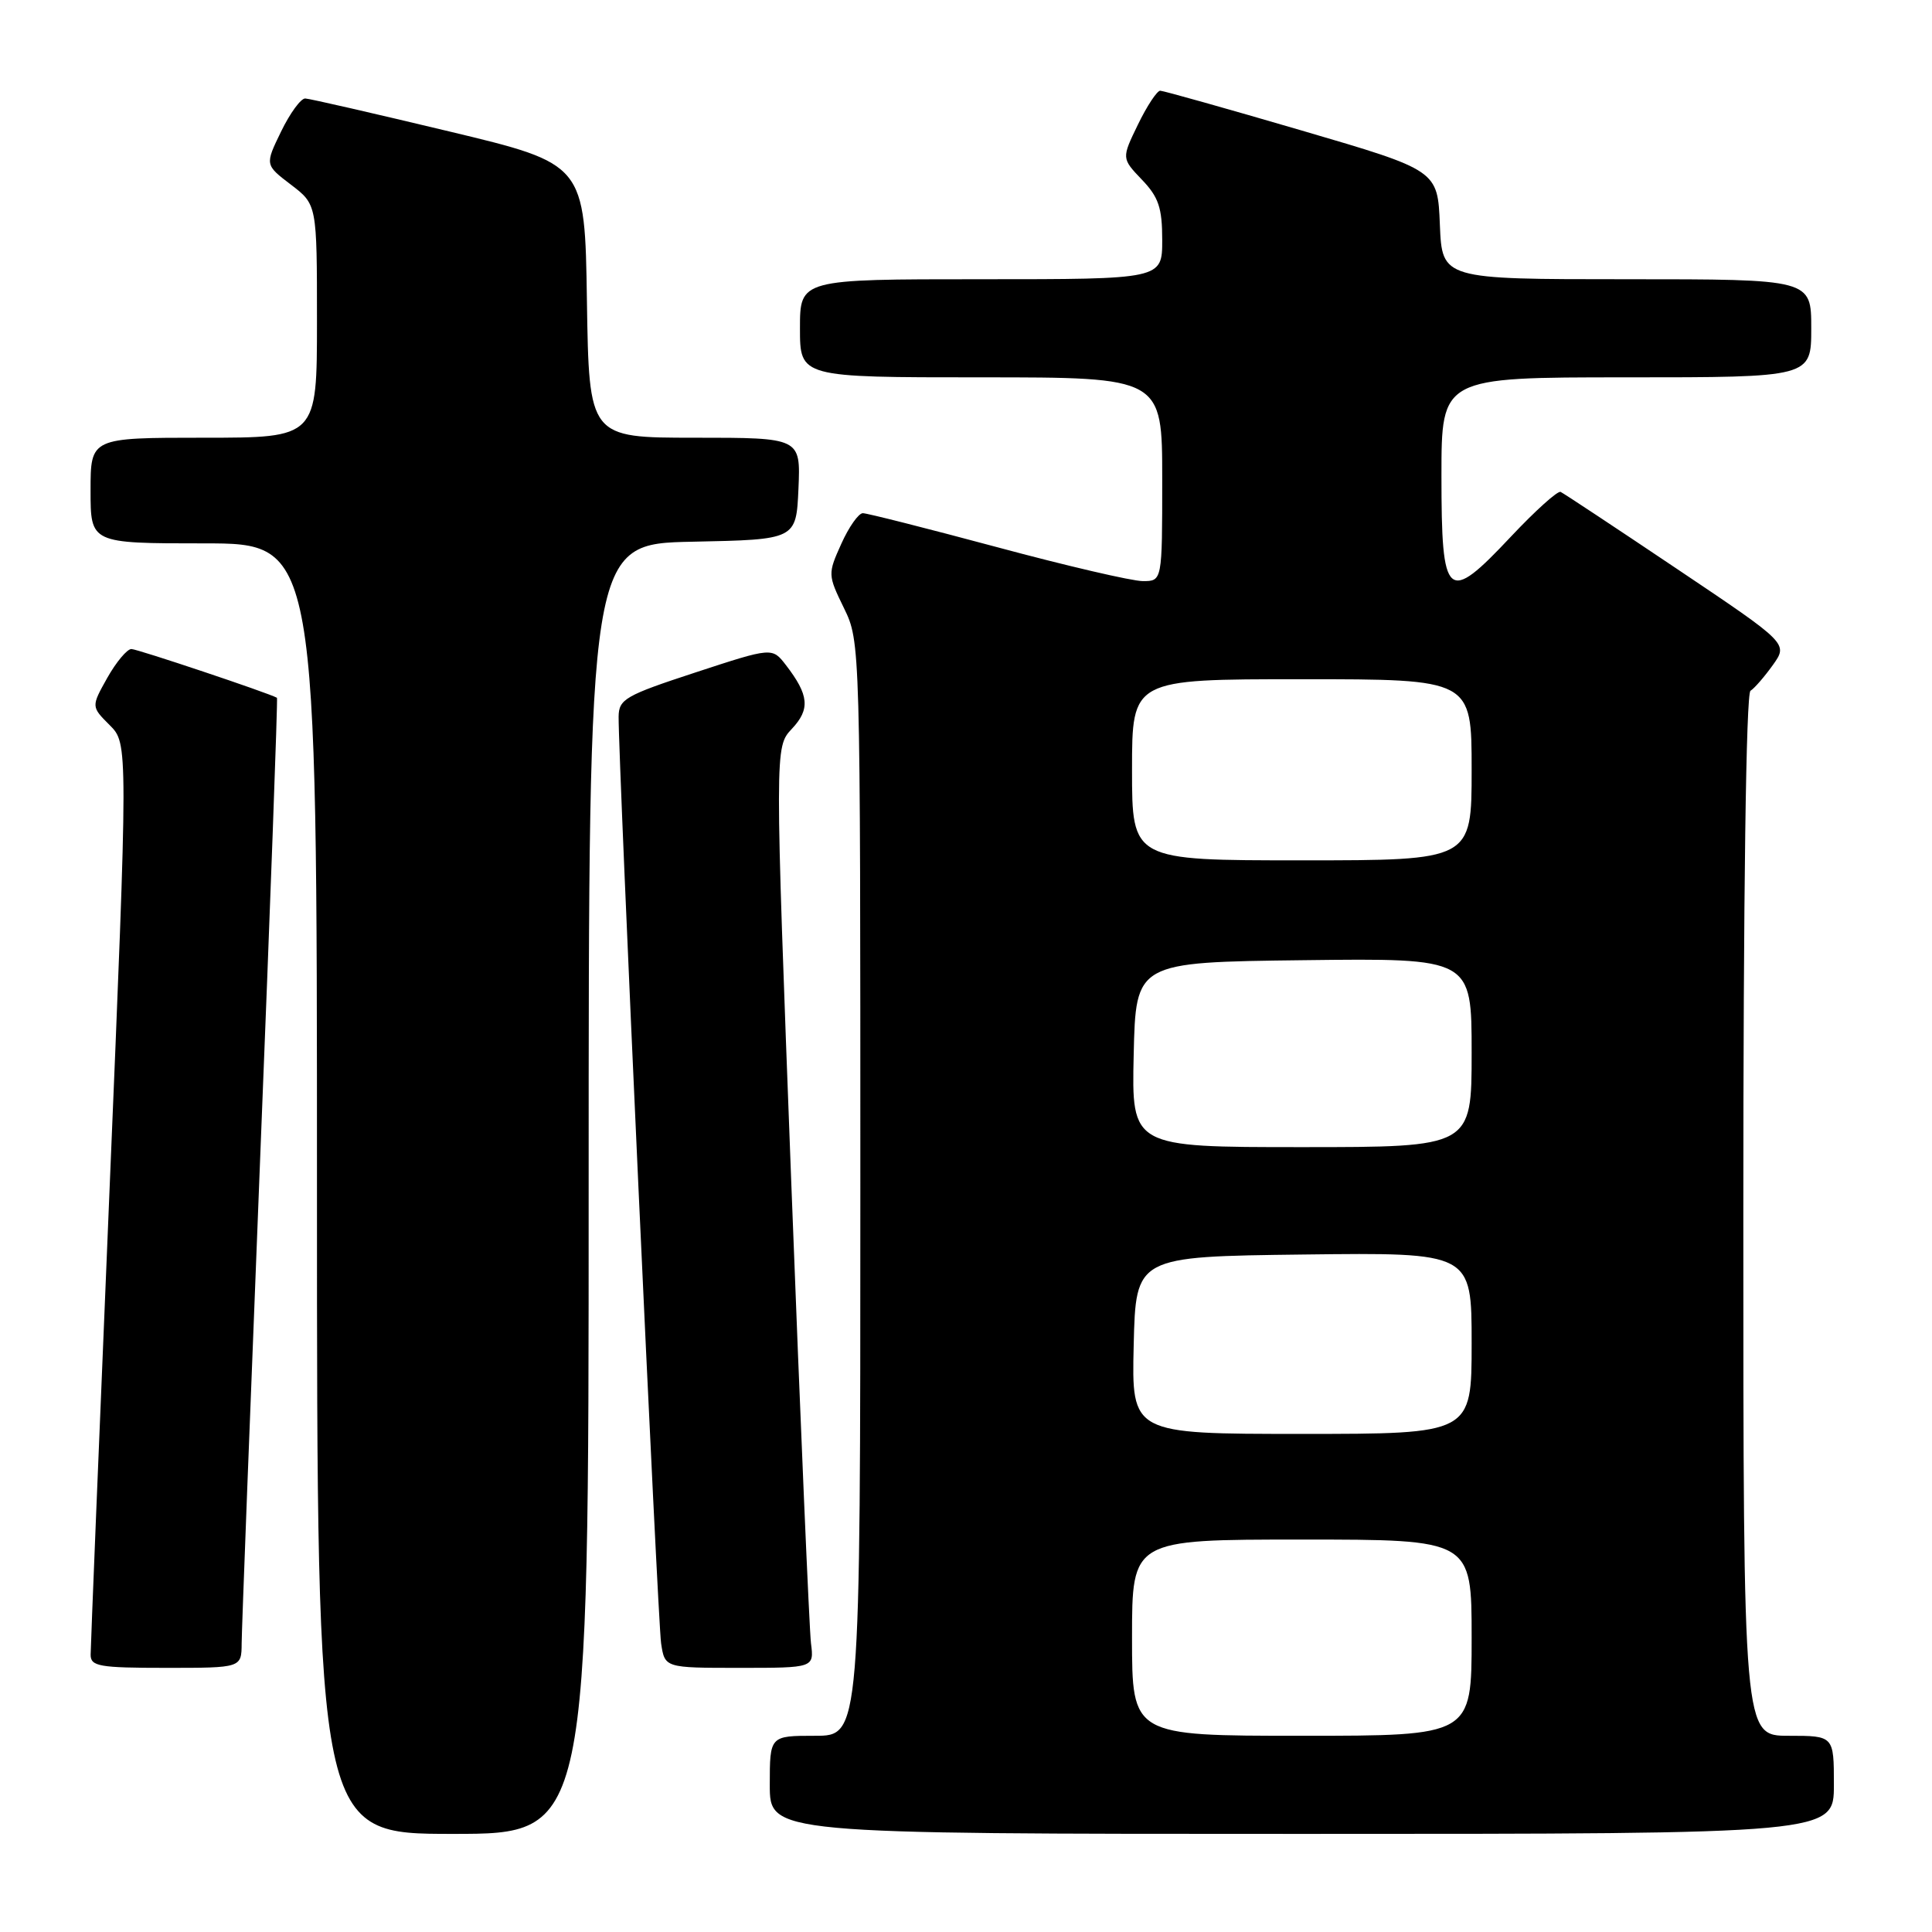 <?xml version="1.0" encoding="UTF-8" standalone="no"?>
<!DOCTYPE svg PUBLIC "-//W3C//DTD SVG 1.1//EN" "http://www.w3.org/Graphics/SVG/1.1/DTD/svg11.dtd" >
<svg xmlns="http://www.w3.org/2000/svg" xmlns:xlink="http://www.w3.org/1999/xlink" version="1.1" viewBox="0 0 256 256">
 <g >
 <path fill="currentColor"
d=" M 78.00 157.53 C 78.00 72.06 78.00 72.06 91.75 71.78 C 105.50 71.50 105.50 71.50 105.80 64.75 C 106.09 58.00 106.09 58.00 92.07 58.00 C 78.05 58.00 78.05 58.00 77.77 39.86 C 77.50 21.72 77.50 21.72 59.50 17.41 C 49.60 15.04 41.03 13.07 40.45 13.05 C 39.87 13.02 38.43 14.99 37.25 17.42 C 35.10 21.84 35.10 21.84 38.55 24.47 C 42.00 27.10 42.00 27.10 42.00 42.55 C 42.00 58.00 42.00 58.00 27.00 58.00 C 12.00 58.00 12.00 58.00 12.00 65.00 C 12.00 72.00 12.00 72.00 27.00 72.00 C 42.00 72.00 42.00 72.00 42.00 157.50 C 42.00 243.00 42.00 243.00 60.00 243.00 C 78.00 243.00 78.00 243.00 78.00 157.53 Z  M 243.00 236.50 C 243.00 230.00 243.00 230.00 237.00 230.00 C 231.00 230.00 231.00 230.00 231.00 161.06 C 231.00 118.42 231.36 91.89 231.95 91.53 C 232.48 91.20 233.81 89.66 234.92 88.11 C 236.94 85.27 236.94 85.27 222.22 75.39 C 214.12 69.95 207.18 65.36 206.79 65.18 C 206.40 65.00 203.44 67.67 200.21 71.10 C 191.72 80.14 191.00 79.51 191.00 63.03 C 191.00 50.00 191.00 50.00 215.50 50.00 C 240.00 50.00 240.00 50.00 240.00 43.50 C 240.00 37.00 240.00 37.00 215.54 37.00 C 191.09 37.00 191.09 37.00 190.79 29.78 C 190.50 22.57 190.50 22.57 172.50 17.30 C 162.60 14.40 154.16 12.03 153.74 12.02 C 153.32 12.01 151.99 14.02 150.79 16.49 C 148.61 20.98 148.61 20.98 151.30 23.80 C 153.52 26.11 154.00 27.53 154.00 31.80 C 154.00 37.00 154.00 37.00 130.00 37.00 C 106.00 37.00 106.00 37.00 106.00 43.50 C 106.00 50.00 106.00 50.00 130.00 50.00 C 154.00 50.00 154.00 50.00 154.00 63.50 C 154.00 77.00 154.00 77.00 151.43 77.00 C 150.01 77.00 141.32 74.98 132.11 72.50 C 122.89 70.03 114.90 68.00 114.33 68.00 C 113.77 68.00 112.48 69.82 111.48 72.05 C 109.68 76.04 109.68 76.17 111.83 80.58 C 114.00 85.05 114.00 85.15 114.00 157.53 C 114.00 230.00 114.00 230.00 108.00 230.00 C 102.00 230.00 102.00 230.00 102.00 236.50 C 102.00 243.00 102.00 243.00 172.50 243.00 C 243.00 243.00 243.00 243.00 243.00 236.50 Z  M 32.02 217.75 C 32.03 215.96 33.14 187.07 34.47 153.54 C 35.81 120.01 36.82 92.53 36.70 92.46 C 35.51 91.80 18.20 86.00 17.41 86.00 C 16.84 86.00 15.40 87.72 14.22 89.81 C 12.08 93.63 12.08 93.63 14.53 96.08 C 16.98 98.53 16.98 98.53 14.50 158.01 C 13.13 190.73 12.01 218.29 12.01 219.25 C 12.00 220.80 13.14 221.00 22.00 221.00 C 32.00 221.00 32.00 221.00 32.02 217.75 Z  M 107.46 217.75 C 107.24 215.96 106.06 188.51 104.85 156.75 C 102.66 98.99 102.66 98.99 104.92 96.58 C 107.38 93.97 107.20 92.10 104.14 88.13 C 102.32 85.77 102.32 85.77 92.16 89.10 C 82.85 92.15 82.00 92.64 81.97 94.96 C 81.92 100.60 87.15 214.73 87.60 217.75 C 88.09 221.00 88.09 221.00 97.98 221.00 C 107.87 221.00 107.87 221.00 107.46 217.75 Z  M 150.00 217.00 C 150.00 204.00 150.00 204.00 172.50 204.00 C 195.00 204.00 195.00 204.00 195.00 217.00 C 195.00 230.00 195.00 230.00 172.50 230.00 C 150.00 230.00 150.00 230.00 150.00 217.00 Z  M 150.22 178.25 C 150.50 166.50 150.50 166.50 172.75 166.23 C 195.00 165.96 195.00 165.96 195.00 177.98 C 195.00 190.00 195.00 190.00 172.47 190.00 C 149.94 190.00 149.94 190.00 150.22 178.25 Z  M 150.22 139.75 C 150.50 127.50 150.50 127.50 172.75 127.23 C 195.00 126.96 195.00 126.96 195.00 139.48 C 195.00 152.00 195.00 152.00 172.47 152.00 C 149.94 152.00 149.94 152.00 150.22 139.75 Z  M 150.00 102.00 C 150.00 90.00 150.00 90.00 172.50 90.00 C 195.00 90.00 195.00 90.00 195.00 102.00 C 195.00 114.00 195.00 114.00 172.50 114.00 C 150.00 114.00 150.00 114.00 150.00 102.00 Z "/>
</g>
</svg>